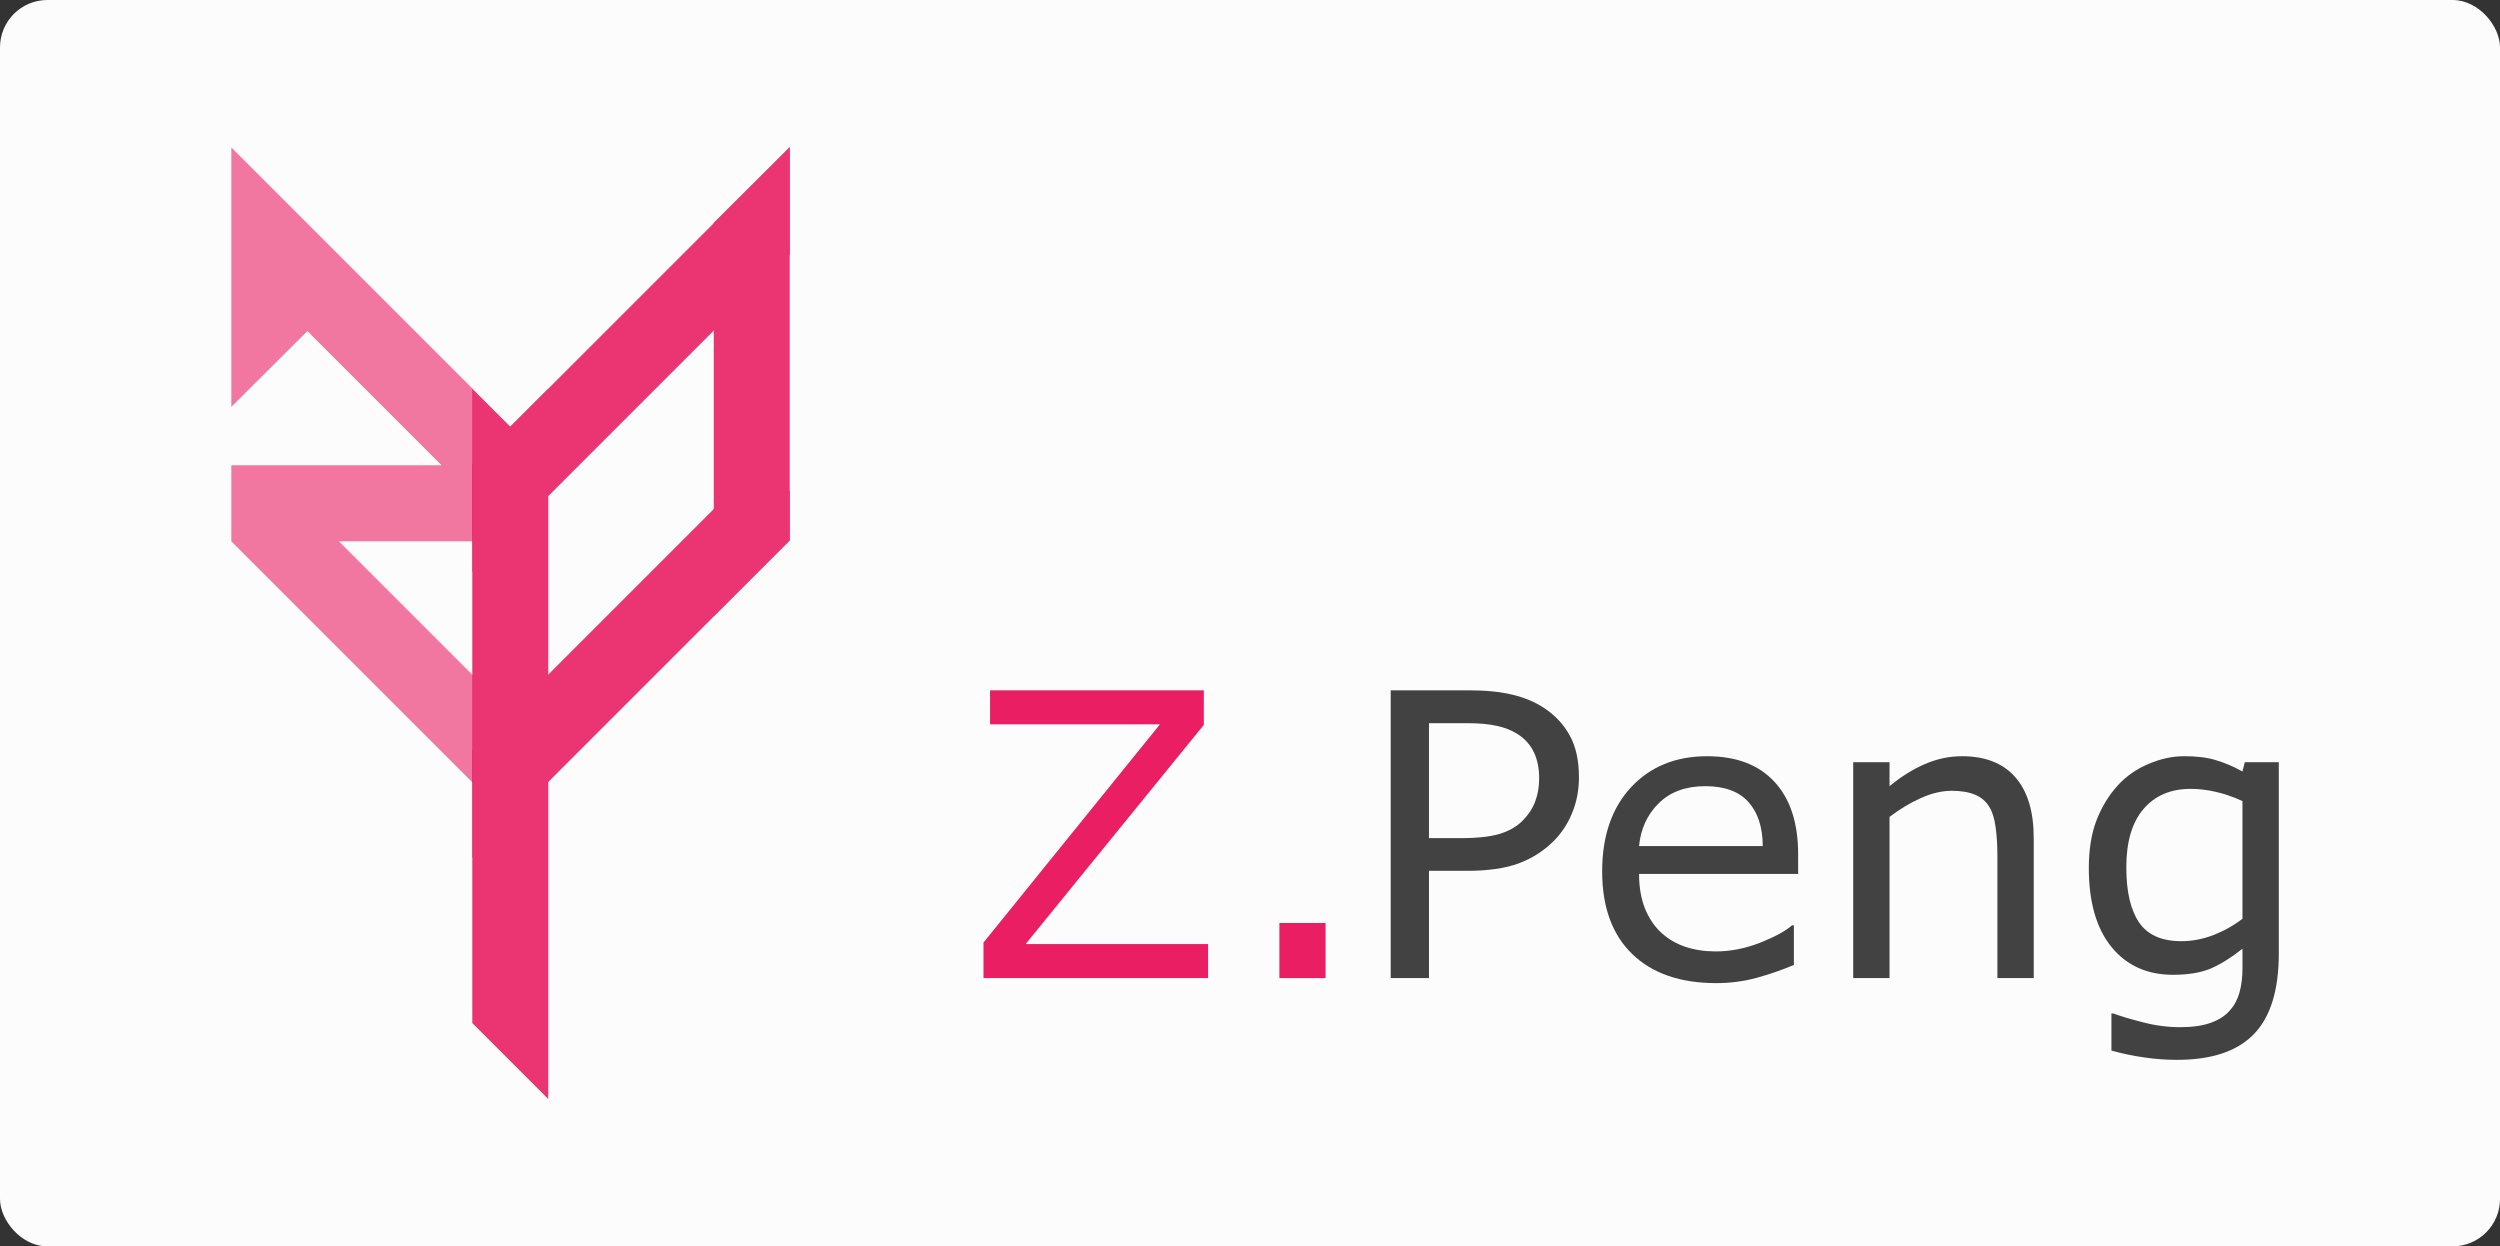 <?xml version="1.0" encoding="UTF-8" standalone="no"?>
<!-- Created with Inkscape (http://www.inkscape.org/) -->

<svg
   xmlns:dc="http://purl.org/dc/elements/1.1/"
   xmlns:cc="http://creativecommons.org/ns#"
   xmlns:rdf="http://www.w3.org/1999/02/22-rdf-syntax-ns#"
   xmlns:svg="http://www.w3.org/2000/svg"
   xmlns="http://www.w3.org/2000/svg"
   xmlns:sodipodi="http://sodipodi.sourceforge.net/DTD/sodipodi-0.dtd"
   xmlns:inkscape="http://www.inkscape.org/namespaces/inkscape"
   width="263.632mm"
   height="131.431mm"
   viewBox="0 0 263.632 131.431"
   version="1.1"
   id="svg8"
   inkscape:version="0.92.3 (2405546, 2018-03-11)"
   sodipodi:docname="zp_logo.svg"
   inkscape:export-filename="C:\Users\rooki\Desktop\zp_logo.png"
   inkscape:export-xdpi="118.22546"
   inkscape:export-ydpi="118.22546">
  <rect x="0" y="0" width="263.632" height="131.431" fill="#333333" stroke="none"/>
  <defs
     id="defs2" />
  <sodipodi:namedview
     id="base"
     pagecolor="#ffffff"
     bordercolor="#666666"
     borderopacity="1.0"
     inkscape:pageopacity="0.0"
     inkscape:pageshadow="2"
     inkscape:zoom="2"
     inkscape:cx="142.195"
     inkscape:cy="182.58202"
     inkscape:document-units="mm"
     inkscape:current-layer="layer1"
     showgrid="false"
     inkscape:window-width="2736"
     inkscape:window-height="1699"
     inkscape:window-x="-13"
     inkscape:window-y="-13"
     inkscape:window-maximized="1"
     inkscape:object-paths="true"
     inkscape:snap-intersection-paths="true"
     inkscape:snap-smooth-nodes="true"
     fit-margin-top="0"
     fit-margin-left="0"
     fit-margin-right="0"
     fit-margin-bottom="0" />
  <g
     inkscape:label="Layer 1"
     inkscape:groupmode="layer"
     id="layer1"
     transform="translate(23.227,-49.052)">
    <rect
       style="opacity:1;fill:#ffffff;fill-opacity:0.984;stroke:none;stroke-width:0;stroke-linecap:butt;stroke-linejoin:miter;stroke-miterlimit:4;stroke-dasharray:none;stroke-dashoffset:0;stroke-opacity:1"
       id="rect824"
       width="263.632"
       height="131.431"
       x="-23.227"
       y="49.052"
       ry="5"
       rx="5" />
    <g
       id="g891"
       style="opacity:0.9;fill:#e91e63;fill-opacity:1;stroke-width:0.944"
       transform="matrix(1.059,0,0,1.059,63.968,-21.471)">
      <path
         sodipodi:nodetypes="cccccc"
         inkscape:connector-curvature="0"
         id="path821-4-2"
         d="m -3.699,115.5 -5.775,-0.002 -25.826,25.826 6e-6,10.696 31.601,-31.601 z"
         style="fill:#e91e63;fill-opacity:1;stroke:none;stroke-width:0.219px;stroke-linecap:butt;stroke-linejoin:miter;stroke-opacity:1" />
      <path
         sodipodi:nodetypes="ccccc"
         inkscape:connector-curvature="0"
         id="path821-1"
         d="m -3.699,81.255 -31.601,31.601 -2e-6,10.696 31.601,-31.601 z"
         style="fill:#e91e63;fill-opacity:1;stroke:none;stroke-width:0.219px;stroke-linecap:butt;stroke-linejoin:miter;stroke-opacity:1" />
      <path
         sodipodi:nodetypes="ccccc"
         inkscape:connector-curvature="0"
         id="path823-8-7-9-5"
         d="m -3.699,81.255 -2.4e-5,39.134 -7.563,7.563 V 88.788 Z"
         style="fill:#e91e63;fill-opacity:1;stroke:none;stroke-width:0.219px;stroke-linecap:butt;stroke-linejoin:miter;stroke-opacity:1" />
      <path
         sodipodi:nodetypes="cccccc"
         inkscape:connector-curvature="0"
         id="path980"
         d="m -35.307,105.3 3.782,3.782 3.782,-3.782 2e-6,70.734 -7.563,-7.563 z"
         style="fill:#e91e63;fill-opacity:1;stroke:none;stroke-width:0.219px;stroke-linecap:butt;stroke-linejoin:miter;stroke-opacity:1" />
    </g>
    <path
       style="opacity:0.6;fill:#e91e63;fill-opacity:1;stroke:none;stroke-width:1px;stroke-linecap:butt;stroke-linejoin:miter;stroke-opacity:1"
       d="M 92.053 58.672 L 92.053 90.893 L 92.053 101.479 L 92.053 161.895 L 122.32 131.748 L 175.715 185.143 L 92.053 185.143 L 92.053 215.41 L 188.252 311.611 L 188.252 268.805 L 134.857 215.41 L 188.252 215.41 L 188.252 154.873 L 92.053 58.672 z "
       transform="matrix(0.265,0,0,0.265,-23.227,49.052)"
       id="path912" />
    <g
       id="g838"
       transform="matrix(0.696,0,0,0.696,46.007,57.707)"
       style="stroke-width:1.437">
      <g
         aria-label="Peng"
         style="font-style:normal;font-variant:normal;font-weight:normal;font-stretch:normal;font-size:10.583px;line-height:1.25;font-family:'Times New Roman';-inkscape-font-specification:'Times New Roman, ';letter-spacing:0px;word-spacing:0px;fill:#424242;fill-opacity:1;stroke:none;stroke-width:0.38"
         id="text837">
        <path
           d="m 139.758,105.333 q 0,2.899 -1.025,5.388 -0.996,2.46 -2.811,4.275 -2.255,2.255 -5.33,3.397 -3.075,1.113 -7.76,1.113 h -5.798 v 16.252 h -5.798 V 92.155 h 11.83 q 3.924,0 6.647,0.674 2.723,0.644 4.832,2.05 2.489,1.669 3.836,4.158 1.376,2.489 1.376,6.296 z m -6.032,0.146 q 0,-2.255 -0.791,-3.924 -0.791,-1.669 -2.401,-2.723 -1.406,-0.908 -3.221,-1.288 -1.786,-0.41 -4.539,-0.41 h -5.74 V 114.557 h 4.89 q 3.514,0 5.71,-0.615 2.196,-0.644 3.573,-2.021 1.376,-1.406 1.933,-2.958 0.586,-1.552 0.586,-3.485 z"
           style="font-style:normal;font-variant:normal;font-weight:normal;font-stretch:normal;font-size:59.972px;font-family:'Noto Sans';-inkscape-font-specification:'Noto Sans';fill:#424242;fill-opacity:1;stroke-width:0.38"
           id="path4538" />
        <path
           d="m 172.965,119.975 h -24.1 q 0,3.016 0.908,5.271 0.908,2.226 2.489,3.66 1.523,1.406 3.602,2.108 2.108,0.703 4.627,0.703 3.338,0 6.706,-1.318 3.397,-1.347 4.832,-2.635 h 0.293 v 6.003 q -2.782,1.171 -5.681,1.962 -2.899,0.791 -6.091,0.791 -8.141,0 -12.709,-4.392 -4.568,-4.422 -4.568,-12.533 0,-8.024 4.363,-12.738 4.392,-4.715 11.538,-4.715 6.618,0 10.191,3.865 3.602,3.865 3.602,10.981 z m -5.359,-4.217 q -0.029,-4.334 -2.196,-6.706 -2.138,-2.372 -6.53,-2.372 -4.422,0 -7.057,2.606 -2.606,2.606 -2.958,6.472 z"
           style="font-style:normal;font-variant:normal;font-weight:normal;font-stretch:normal;font-size:59.972px;font-family:'Noto Sans';-inkscape-font-specification:'Noto Sans';fill:#424242;fill-opacity:1;stroke-width:0.38"
           id="path4540" />
        <path
           d="m 208.661,135.758 h -5.505 v -18.624 q 0,-2.255 -0.264,-4.217 -0.264,-1.991 -0.966,-3.104 -0.732,-1.23 -2.108,-1.816 -1.376,-0.615 -3.573,-0.615 -2.255,0 -4.715,1.113 -2.46,1.113 -4.715,2.84 v 24.422 h -5.505 v -32.709 h 5.505 v 3.631 q 2.577,-2.138 5.33,-3.338 2.753,-1.201 5.652,-1.201 5.3,0 8.082,3.192 2.782,3.192 2.782,9.195 z"
           style="font-style:normal;font-variant:normal;font-weight:normal;font-stretch:normal;font-size:59.972px;font-family:'Noto Sans';-inkscape-font-specification:'Noto Sans';fill:#424242;fill-opacity:1;stroke-width:0.38"
           id="path4542" />
        <path
           d="m 245.793,132.039 q 0,8.316 -3.778,12.211 -3.778,3.895 -11.625,3.895 -2.606,0 -5.095,-0.381 -2.46,-0.351 -4.861,-1.025 v -5.622 h 0.293 q 1.347,0.527 4.275,1.288 2.928,0.791 5.857,0.791 2.811,0 4.656,-0.674 1.845,-0.674 2.87,-1.874 1.025,-1.142 1.464,-2.753 0.439,-1.611 0.439,-3.602 v -2.987 q -2.489,1.991 -4.773,2.987 -2.255,0.966 -5.769,0.966 -5.857,0 -9.312,-4.217 -3.426,-4.246 -3.426,-11.948 0,-4.217 1.171,-7.262 1.201,-3.075 3.25,-5.3 1.903,-2.079 4.627,-3.221 2.723,-1.171 5.417,-1.171 2.84,0 4.744,0.586 1.933,0.556 4.07,1.728 l 0.351,-1.406 h 5.154 z m -5.505,-5.271 V 108.935 q -2.196,-0.996 -4.1,-1.406 -1.874,-0.439 -3.748,-0.439 -4.539,0 -7.145,3.045 -2.606,3.045 -2.606,8.844 0,5.505 1.933,8.346 1.933,2.84 6.413,2.84 2.401,0 4.802,-0.908 2.431,-0.937 4.451,-2.489 z"
           style="font-style:normal;font-variant:normal;font-weight:normal;font-stretch:normal;font-size:59.972px;font-family:'Noto Sans';-inkscape-font-specification:'Noto Sans';fill:#424242;fill-opacity:1;stroke-width:0.38"
           id="path4544" />
      </g>
      <g
         aria-label="Z."
         style="font-style:normal;font-variant:normal;font-weight:normal;font-stretch:normal;font-size:10.583px;line-height:1.25;font-family:'Times New Roman';-inkscape-font-specification:'Times New Roman, ';letter-spacing:0px;word-spacing:0px;fill:#e91e63;fill-opacity:1;stroke:none;stroke-width:0.38"
         id="text833">
        <path
           d="M 83.565,135.758 H 49.538 v -5.388 L 76.273,97.309 h -25.74 v -5.154 h 32.387 v 5.242 L 55.921,130.604 h 27.643 z"
           style="font-style:normal;font-variant:normal;font-weight:normal;font-stretch:normal;font-size:59.972px;font-family:'Noto Sans';-inkscape-font-specification:'Noto Sans';fill:#e91e63;fill-opacity:1;stroke-width:0.38"
           id="path4547" />
        <path
           d="m 101.369,135.758 h -6.999 v -8.346 h 6.999 z"
           style="font-style:normal;font-variant:normal;font-weight:normal;font-stretch:normal;font-size:59.972px;font-family:'Noto Sans';-inkscape-font-specification:'Noto Sans';fill:#e91e63;fill-opacity:1;stroke-width:0.38"
           id="path4549" />
      </g>
    </g>
  </g>
</svg>
